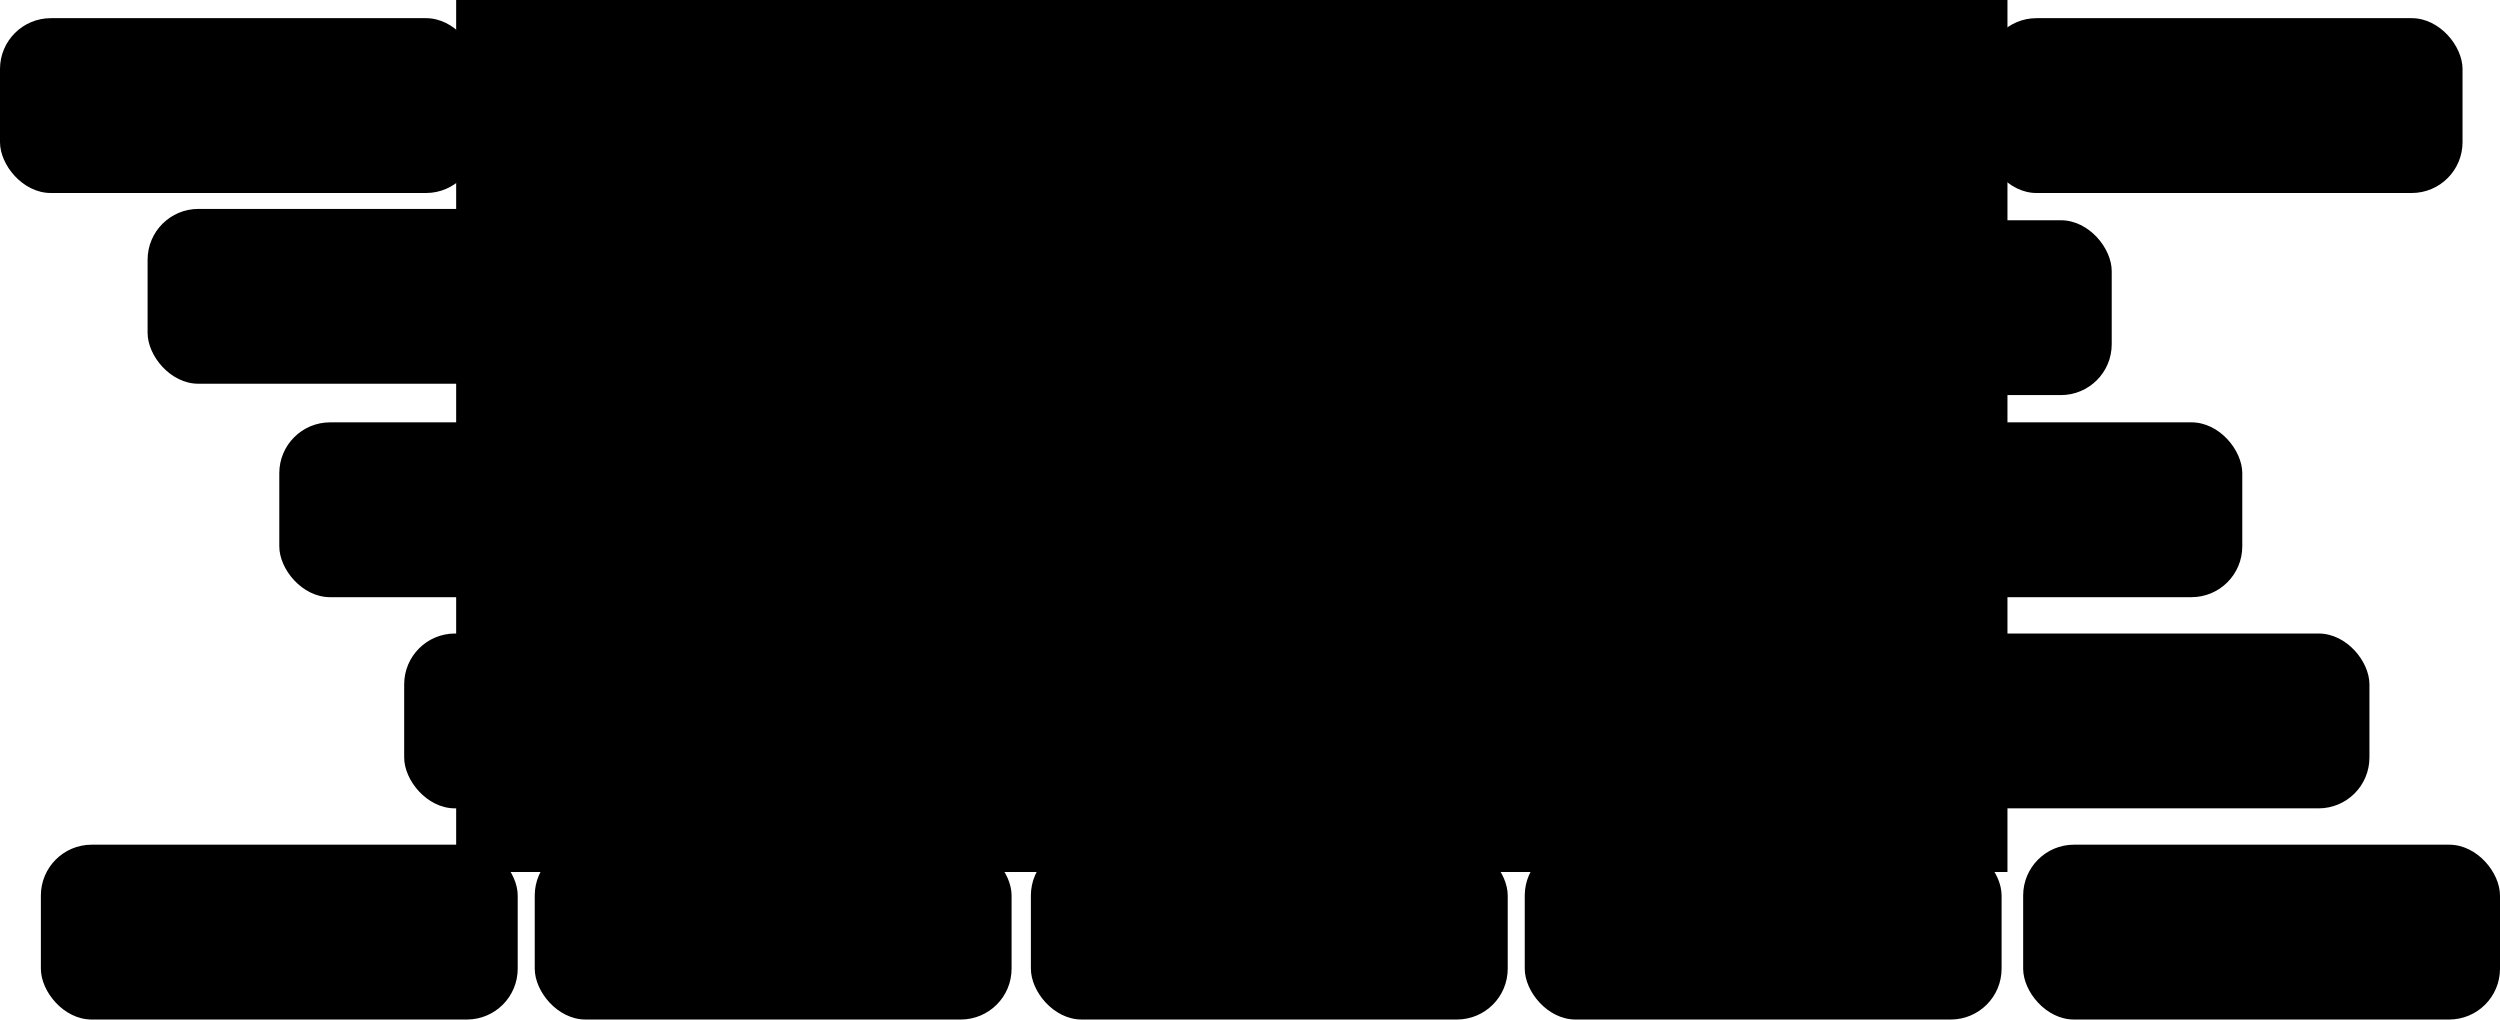 <svg xmlns='http://www.w3.org/2000/svg' viewBox='0 0 2202 898'>
                    <clippath id='clip-path'>
                        <rect className='cls-1' x='402' width='1366' height='768' />
                    </clippath>
                <g id='图层_2' dataname='图层 2'>
                    <g id='SecretRoom'>
                        <g className='cls-2' id='Brick'>
                            <rect className='cls-3' x='402' width='1366' height='768' />
                            <g id='brick-2' dataname='brick'>
                                <rect className='cls-4' x='437' y='16' width='420' height='154' rx='44.77'
                                ry='44.77' />
                                <rect className='cls-4' x='872' y='16' width='420' height='154' rx='44.77'
                                ry='44.77' />
                                <rect className='cls-4' x='1311' y='16' width='420' height='154' rx='44.77'
                                ry='44.77' />
                                <rect className='cls-4' x='566' y='194' width='420' height='154' rx='44.77'
                                ry='44.77' />
                                <rect className='cls-4' x='1001' y='194' width='420' height='154' rx='44.77'
                                ry='44.77' />
                                <rect className='cls-4' x='1440' y='194' width='420' height='154' rx='44.77'
                                ry='44.77' />
                                <rect className='cls-4' x='681' y='372' width='420' height='154' rx='44.77'
                                ry='44.77' />
                                <rect className='cls-4' x='1116' y='372' width='420' height='154' rx='44.77'
                                ry='44.77' />
                                <rect className='cls-4' x='1555' y='372' width='420' height='154' rx='44.77'
                                ry='44.77' />
                                <rect className='cls-4' x='793' y='558' width='420' height='154' rx='44.77'
                                ry='44.77' />
                                <rect className='cls-4' x='1228' y='558' width='420' height='154' rx='44.77'
                                ry='44.77' />
                                <rect className='cls-4' x='1667' y='558' width='420' height='154' rx='44.77'
                                ry='44.77' />
                                <rect className='cls-4' x='908' y='744' width='420' height='154' rx='44.77'
                                ry='44.77' />
                                <rect className='cls-4' x='1343' y='744' width='420' height='154' rx='44.77'
                                ry='44.77' />
                                <rect className='cls-4' x='36' y='744' width='420' height='154' rx='44.77'
                                ry='44.77' />
                                <rect className='cls-4' x='471' y='744' width='420' height='154' rx='44.77'
                                ry='44.77' />
                                <rect className='cls-4' x='356' y='558' width='420' height='154' rx='44.77'
                                ry='44.77' />
                                <rect className='cls-4' x='246' y='372' width='420' height='154' rx='44.77'
                                ry='44.77' />
                                <rect className='cls-4' x='130' y='184' width='420' height='154' rx='44.77'
                                ry='44.77' />
                                <rect className='cls-4' x='1749' y='16' width='420' height='154' rx='44.77'
                                ry='44.77' />
                                <rect className='cls-4' y='16' width='420' height='154' rx='44.77' ry='44.77'
                                />
                                <rect className='cls-4' x='1782' y='744' width='420' height='154' rx='44.77'
                                ry='44.77' />
                            </g>
                        </g>
                        <g id='boiler'>
                            <ellipse className='cls-5' cx='1112.5' cy='581.5' rx='238.5' ry='164.5'
                            />
                            <path className='cls-6' d='M945,473s173,69,327,2C1242,542,945,522,945,473Z'
                            />
                            <path className='cls-7' d='M1230,558c-1.8,15.36-101.21,41.48-175.26,32.81S915.2,545.36,917,530s59.95,5.33,134,14S1231.8,542.64,1230,558Z'
                            />
                            <g>
                                <ellipse className='cls-5' cx='1112.5' cy='437.5' rx='195.5' ry='52.5'
                                />
                                <ellipse className='cls-8' cx='1120.5' cy='438' rx='175.5' ry='41' />
                                <g>
                                    <ellipse className='cls-9' cx='1121.5' cy='440.5' rx='170.5' ry='31.5'
                                    />
                                    <path className='cls-10' d='M1292,440.46c0,17.4-76.33,31.52-170.49,31.54S951,457.94,951,440.54c0-27.5,75.93,8.8,169-5.54C1211,421,1292,423.06,1292,440.46Z'
                                    />
                                </g>
                            </g>
                            <g id='bubble'>
                                <circle className='cls-11' cx='1063.5' cy='406.5' r='2.5' />
                                <circle className='cls-11' cx='1196' cy='413' r='4' />
                                <circle className='cls-11' cx='1230.5' cy='424.5' r='2.5' />
                                <circle className='cls-11' cx='993.54' cy='428.71' r='11.65' />
                                <circle className='cls-11' cx='1039.23' cy='420.65' r='7.17' />
                                <circle className='cls-11' cx='1080.89' cy='425.57' r='8.51' />
                                <circle className='cls-11' cx='1048.64' cy='446.18' r='5.82' />
                                <circle className='cls-11' cx='1136.43' cy='424.68' r='15.68' />
                                <circle className='cls-11' cx='1110.45' cy='439.91' r='2.24' />
                                <circle className='cls-11' cx='1013.7' cy='440.8' r='1.34' />
                                <circle className='cls-11' cx='1185' cy='438' r='6' />
                                <circle className='cls-11' cx='1215' cy='433' r='6' />
                            </g>
                        </g>
                        <rect id='talkingSpace' className='cls-12' x='815' y='38' width='608'
                        height='332' rx='76.67' ry='76.67' />
                        <g id='testtube'>
                            <path className='cls-13' d='M529.77,123H503.54a4.54,4.54,0,1,0,0,9.08h3.73a6,6,0,0,0-.2,1.51v98.36a6.07,6.07,0,0,0,6.05,6.05h6.56a6.07,6.07,0,0,0,6.05-6.05V133.59a6,6,0,0,0-.2-1.51h4.24a4.54,4.54,0,0,0,0-9.08Z'
                            />
                            <path className='cls-14' d='M516.65,238h3a6.07,6.07,0,0,0,6.05-6.05V133.59a6,6,0,0,0-.2-1.51h4.24a4.54,4.54,0,0,0,0-9.08H516.65Z'
                            />
                            <path className='cls-15' d='M516.65,238h-3.53a6.07,6.07,0,0,1-6.05-6.05V177.14l9.33.17'
                            />
                            <path className='cls-16' d='M516.65,238h3a6.07,6.07,0,0,0,6.05-6.05V177.47l-9.33-.17Z'
                            />
                            <g>
                                <path className='cls-13' d='M569.61,123H543.39a4.54,4.54,0,0,0,0,9.08h3.73a6,6,0,0,0-.2,1.51v98.36A6.07,6.07,0,0,0,553,238h6.56a6.07,6.07,0,0,0,6.05-6.05V133.59a6,6,0,0,0-.2-1.51h4.24a4.54,4.54,0,1,0,0-9.08Z'
                                />
                                <path className='cls-14' d='M556.5,238h3a6.07,6.07,0,0,0,6.05-6.05V133.59a6,6,0,0,0-.2-1.51h4.24a4.54,4.54,0,1,0,0-9.08H556.5Z'
                                />
                                <path className='cls-17' d='M556.5,238H553a6.07,6.07,0,0,1-6.05-6.05V177.14l9.33.17'
                                />
                                <path className='cls-18' d='M556.5,238h3a6.07,6.07,0,0,0,6.05-6.05V177.47l-9.33-.17Z'
                                />
                            </g>
                            <g>
                                <path className='cls-13' d='M609.46,123H583.23a4.54,4.54,0,0,0,0,9.08H587a6,6,0,0,0-.2,1.51v98.36a6.07,6.07,0,0,0,6.05,6.05h6.56a6.07,6.07,0,0,0,6.05-6.05V133.59a6,6,0,0,0-.2-1.51h4.24a4.54,4.54,0,1,0,0-9.08Z'
                                />
                                <path className='cls-14' d='M596.35,238h3a6.07,6.07,0,0,0,6.05-6.05V133.59a6,6,0,0,0-.2-1.51h4.24a4.54,4.54,0,1,0,0-9.08H596.35Z'
                                />
                                <path className='cls-19' d='M596.35,238h-3.53a6.07,6.07,0,0,1-6.05-6.05V177.14l9.33.17'
                                />
                                <path className='cls-20' d='M596.35,238h3a6.07,6.07,0,0,0,6.05-6.05V177.47l-9.33-.17Z'
                                />
                            </g>
                        </g>
                        <path id='shelf' className='cls-21' d='M636,170h3a8,8,0,0,0,0-16H474a8,8,0,0,0,0,16h7v68H466v16H647V238H636Zm-149,0H630v68H487Z'
                        />
                        <g id='redToxicant'>
                            <path className='cls-22' d='M549.56,496.83,526.7,457.24l-21.12-36.58V383h6.5a9,9,0,0,0,0-18h-49a9,9,0,0,0,0,18h6.5v37.66l-21.12,36.58-22.86,39.59A18.78,18.78,0,0,0,441.87,525h91.42A18.78,18.78,0,0,0,549.56,496.83Z'
                            />
                            <path className='cls-14' d='M488,525h45.71A18.78,18.78,0,0,0,550,496.83l-22.86-39.59L506,420.66V383h6.5a9,9,0,0,0,0-18H488Z'
                            />
                            <path className='cls-15' d='M499.53,564.78' />
                            <path className='cls-15' d='M489,525H441.53c-15,0-24.4-15.65-16.89-28.17L443,466.14,487.57,464'
                            />
                            <path className='cls-16' d='M489,525h45.71A18.78,18.78,0,0,0,551,496.83l-20.2-35L487.62,464Z'
                            />
                            <ellipse className='cls-23' cx='523.5' cy='468.5' rx='5.5' ry='4.5' />
                            <circle className='cls-23' cx='531' cy='485' r='4' />
                            <ellipse className='cls-23' cx='515.5' cy='481' rx='3.5' ry='4' />
                            <circle className='cls-23' cx='507.5' cy='469.5' r='3.5' />
                        </g>
                        <g id='greenToxicant'>
                            <path className='cls-22' d='M717.56,492.83,694.7,453.24l-21.12-36.58V379h6.5a9,9,0,1,0,0-18h-49a9,9,0,0,0,0,18h6.5v37.66l-21.12,36.58-22.86,39.59A18.78,18.78,0,0,0,609.87,521h91.42A18.78,18.78,0,0,0,717.56,492.83Z'
                            />
                            <path className='cls-14' d='M656,521h45.71A18.78,18.78,0,0,0,718,492.83l-22.86-39.59L674,416.66V379h6.5a9,9,0,0,0,0-18H656Z'
                            />
                            <path className='cls-19' d='M657,521H609.53c-15,0-24.4-15.65-16.89-28.17L611,462.14,655.57,460'
                            />
                            <path className='cls-20' d='M657,521h45.71A18.78,18.78,0,0,0,719,492.83l-20.2-35L655.62,460Z'
                            />
                            <ellipse className='cls-24' cx='688.5' cy='501.5' rx='5.5' ry='4.5' />
                            <circle className='cls-24' cx='703' cy='513' r='4' />
                            <ellipse className='cls-24' cx='712.5' cy='501' rx='3.5' ry='4' />
                        </g>
                        <g id='pinkToxicant'>
                            <path className='cls-22' d='M677.81,616.14V583h6.5a9,9,0,0,0,0-18h-49a9,9,0,0,0,0,18h6.5v33.14a53,53,0,1,0,36,0Z'
                            />
                            <path className='cls-14' d='M660,719a53,53,0,0,0,18-102.86V583h6.5a9,9,0,0,0,0-18H660Z'
                            />
                            <path className='cls-25' d='M695.72,627.78a53,53,0,1,1-76.64,3.35Z' />
                            <path className='cls-26' d='M658.76,629.45l38-1.66A53,53,0,0,1,660,719'
                            />
                            <circle className='cls-25' cx='692' cy='668' r='3' />
                            <ellipse className='cls-25' cx='685' cy='697' rx='3' ry='7' />
                            <ellipse className='cls-25' cx='702' cy='684' rx='2' ry='3' />
                        </g>
                        <g id='blueToxicant'>
                            <path className='cls-22' d='M501.81,616.14V583h6.5a9,9,0,0,0,0-18h-49a9,9,0,0,0,0,18h6.5v33.14a53,53,0,1,0,36,0Z'
                            />
                            <path className='cls-14' d='M484,719a53,53,0,0,0,18-102.86V583h6.5a9,9,0,0,0,0-18H484Z'
                            />
                            <path className='cls-27' d='M537,666a53,53,0,0,1-106,0Z' />
                            <path className='cls-28' d='M484,719a53,53,0,0,1-53-53h53Z' />
                            <circle className='cls-28' cx='506.27' cy='677.73' r='2.73' />
                            <ellipse className='cls-28' cx='493.55' cy='699.55' rx='4.55' ry='2.73'
                            />
                            <circle className='cls-28' cx='494.76' cy='685.61' r='3.33' />
                        </g>
                        <g id='skull'>
                            <path className='cls-29' d='M832.49,104.18,830.7,123l51.84-16.57L876.08,92.2s42.41-35.52-11.21-72.32L804.28,36.11S768.84,90.84,832.49,104.18Z'
                            />
                            <path className='cls-30' d='M832.61,104.09l-1.62,19-.37-.3,51.72-16.94-.41.93-6.55-14.23-.24-.52.45-.41A51.52,51.52,0,0,0,888,74.32a34.31,34.31,0,0,0,2.28-20.78,38.59,38.59,0,0,0-3.73-9.89l-1.35-2.29c-.42-.78-1-1.47-1.5-2.21a49.93,49.93,0,0,0-3.3-4.2,82.7,82.7,0,0,0-16.26-14l1.05.18L835,29.44l-15.13,4.12-15.16,4,.88-.64a73.37,73.37,0,0,0-5,9.89A64.08,64.08,0,0,0,797,57.4c-1.69,7.19-2,14.84.52,21.77a29.22,29.22,0,0,0,5.55,9.43,17.76,17.76,0,0,0,1.9,2c.69.62,1.33,1.29,2,1.88a42.08,42.08,0,0,0,4.55,3.23,59.41,59.41,0,0,0,10.09,5c1.78.62,3.57,1.22,5.37,1.82Zm-.24.18-5.51-1.12c-1.82-.51-3.67-1-5.5-1.57A57.82,57.82,0,0,1,810.83,97,43.6,43.6,0,0,1,806,93.78c-.77-.59-1.47-1.26-2.22-1.89a19.19,19.19,0,0,1-2.07-2.06A31.26,31.26,0,0,1,795.43,80a34.48,34.48,0,0,1-2.22-11.52,49.17,49.17,0,0,1,1.14-11.62,66.9,66.9,0,0,1,3.43-11.1A68.71,68.71,0,0,1,803,35.29l.3-.49.59-.16L819,30.56l15.16-4,30.35-7.91.6-.16.46.34L870,22.11c1.45,1.14,2.85,2.34,4.28,3.5s2.71,2.51,4.07,3.76S881,32,882.14,33.46a52.15,52.15,0,0,1,3.39,4.42c.51.78,1.1,1.5,1.54,2.32l1.4,2.42a40.68,40.68,0,0,1,3.83,10.51A36.25,36.25,0,0,1,889.67,75a50.92,50.92,0,0,1-5.61,9.57,52.4,52.4,0,0,1-7.47,8.2l.21-.93,6.36,14.32.31.71-.73.23-52,16.19-.42.13,0-.43Z'
                            />
                            <circle className='cls-31' cx='822.38' cy='66.62' r='12.26' transform='rotate(-50.9 822.425 66.609)'
                            />
                            <ellipse className='cls-32' cx='864.68' cy='54.15' rx='13.58' ry='10.95'
                            transform='rotate(-50.9 864.724 54.138)' />
                            <path className='cls-33' d='M873.3,43.54a10.84,10.84,0,0,1,3.61,8.71,15.67,15.67,0,0,1-3.35,9.12,16.2,16.2,0,0,1-8.13,5.57,12.2,12.2,0,0,1-5.06.37,9.84,9.84,0,0,1-7.86-6.2,12.48,12.48,0,0,1-.85-5.11,15.2,15.2,0,0,1,1.11-5,17.84,17.84,0,0,1,2.64-4.37A15.29,15.29,0,0,1,864,41.47,11.11,11.11,0,0,1,873.3,43.54Zm-.13.16a8.6,8.6,0,0,0-4.35-1.75,11,11,0,0,0-4.6.56A16.18,16.18,0,0,0,857,47.88a15.8,15.8,0,0,0-2.27,3.9,13.77,13.77,0,0,0-1.05,4.34,9.34,9.34,0,0,0,3,7.95,9.5,9.5,0,0,0,8.48,1.62,15.06,15.06,0,0,0,7.69-4.95,15.62,15.62,0,0,0,3.71-8.51,11.21,11.21,0,0,0-.58-4.69A8.8,8.8,0,0,0,873.18,43.69Z'
                            />
                            <polygon className='cls-32' points='848 79.54 842.39 97.55 861.59 90.59 848 79.54'
                            />
                            <path className='cls-33' d='M848,79.64c-.9,3.08-1.75,6.15-2.58,9.17s-1.64,6-2.49,8.93l-.78-.74,9.53-3.69,4.76-1.87c1.58-.63,3.17-1.23,4.77-1.82l-.3,1.78c-1.06-.9-2.14-1.76-3.17-2.7s-2.08-1.87-3.13-2.85Zm-.06-.19c2.18,1.52,4.55,3.11,7,4.84,1.22.86,2.45,1.75,3.67,2.67s2.43,1.88,3.63,2.83l1.46,1.15-1.76.63c-1.6.57-3.21,1.13-4.83,1.66l-4.85,1.62-9.68,3.28-1.15.39.37-1.13c1-3.07,2.07-6.11,3.12-9.09S847,82.37,848,79.44Z'
                            />
                            <path className='cls-34' d='M839.23,120a5.31,5.31,0,0,1-10,3.59Z' />
                            <path className='cls-34' d='M848.83,116.54a5.31,5.31,0,0,1-10,3.59Z' />
                            <path className='cls-34' d='M858.43,113.06a5.31,5.31,0,1,1-10,3.59Z' />
                            <path className='cls-34' d='M870.5,109.32a5.31,5.31,0,0,1-10,3.59Z' />
                            <path className='cls-34' d='M880.1,105.84a5.31,5.31,0,0,1-10,3.59Z' />
                        </g>
                    </g>
                </g>
            </svg>
